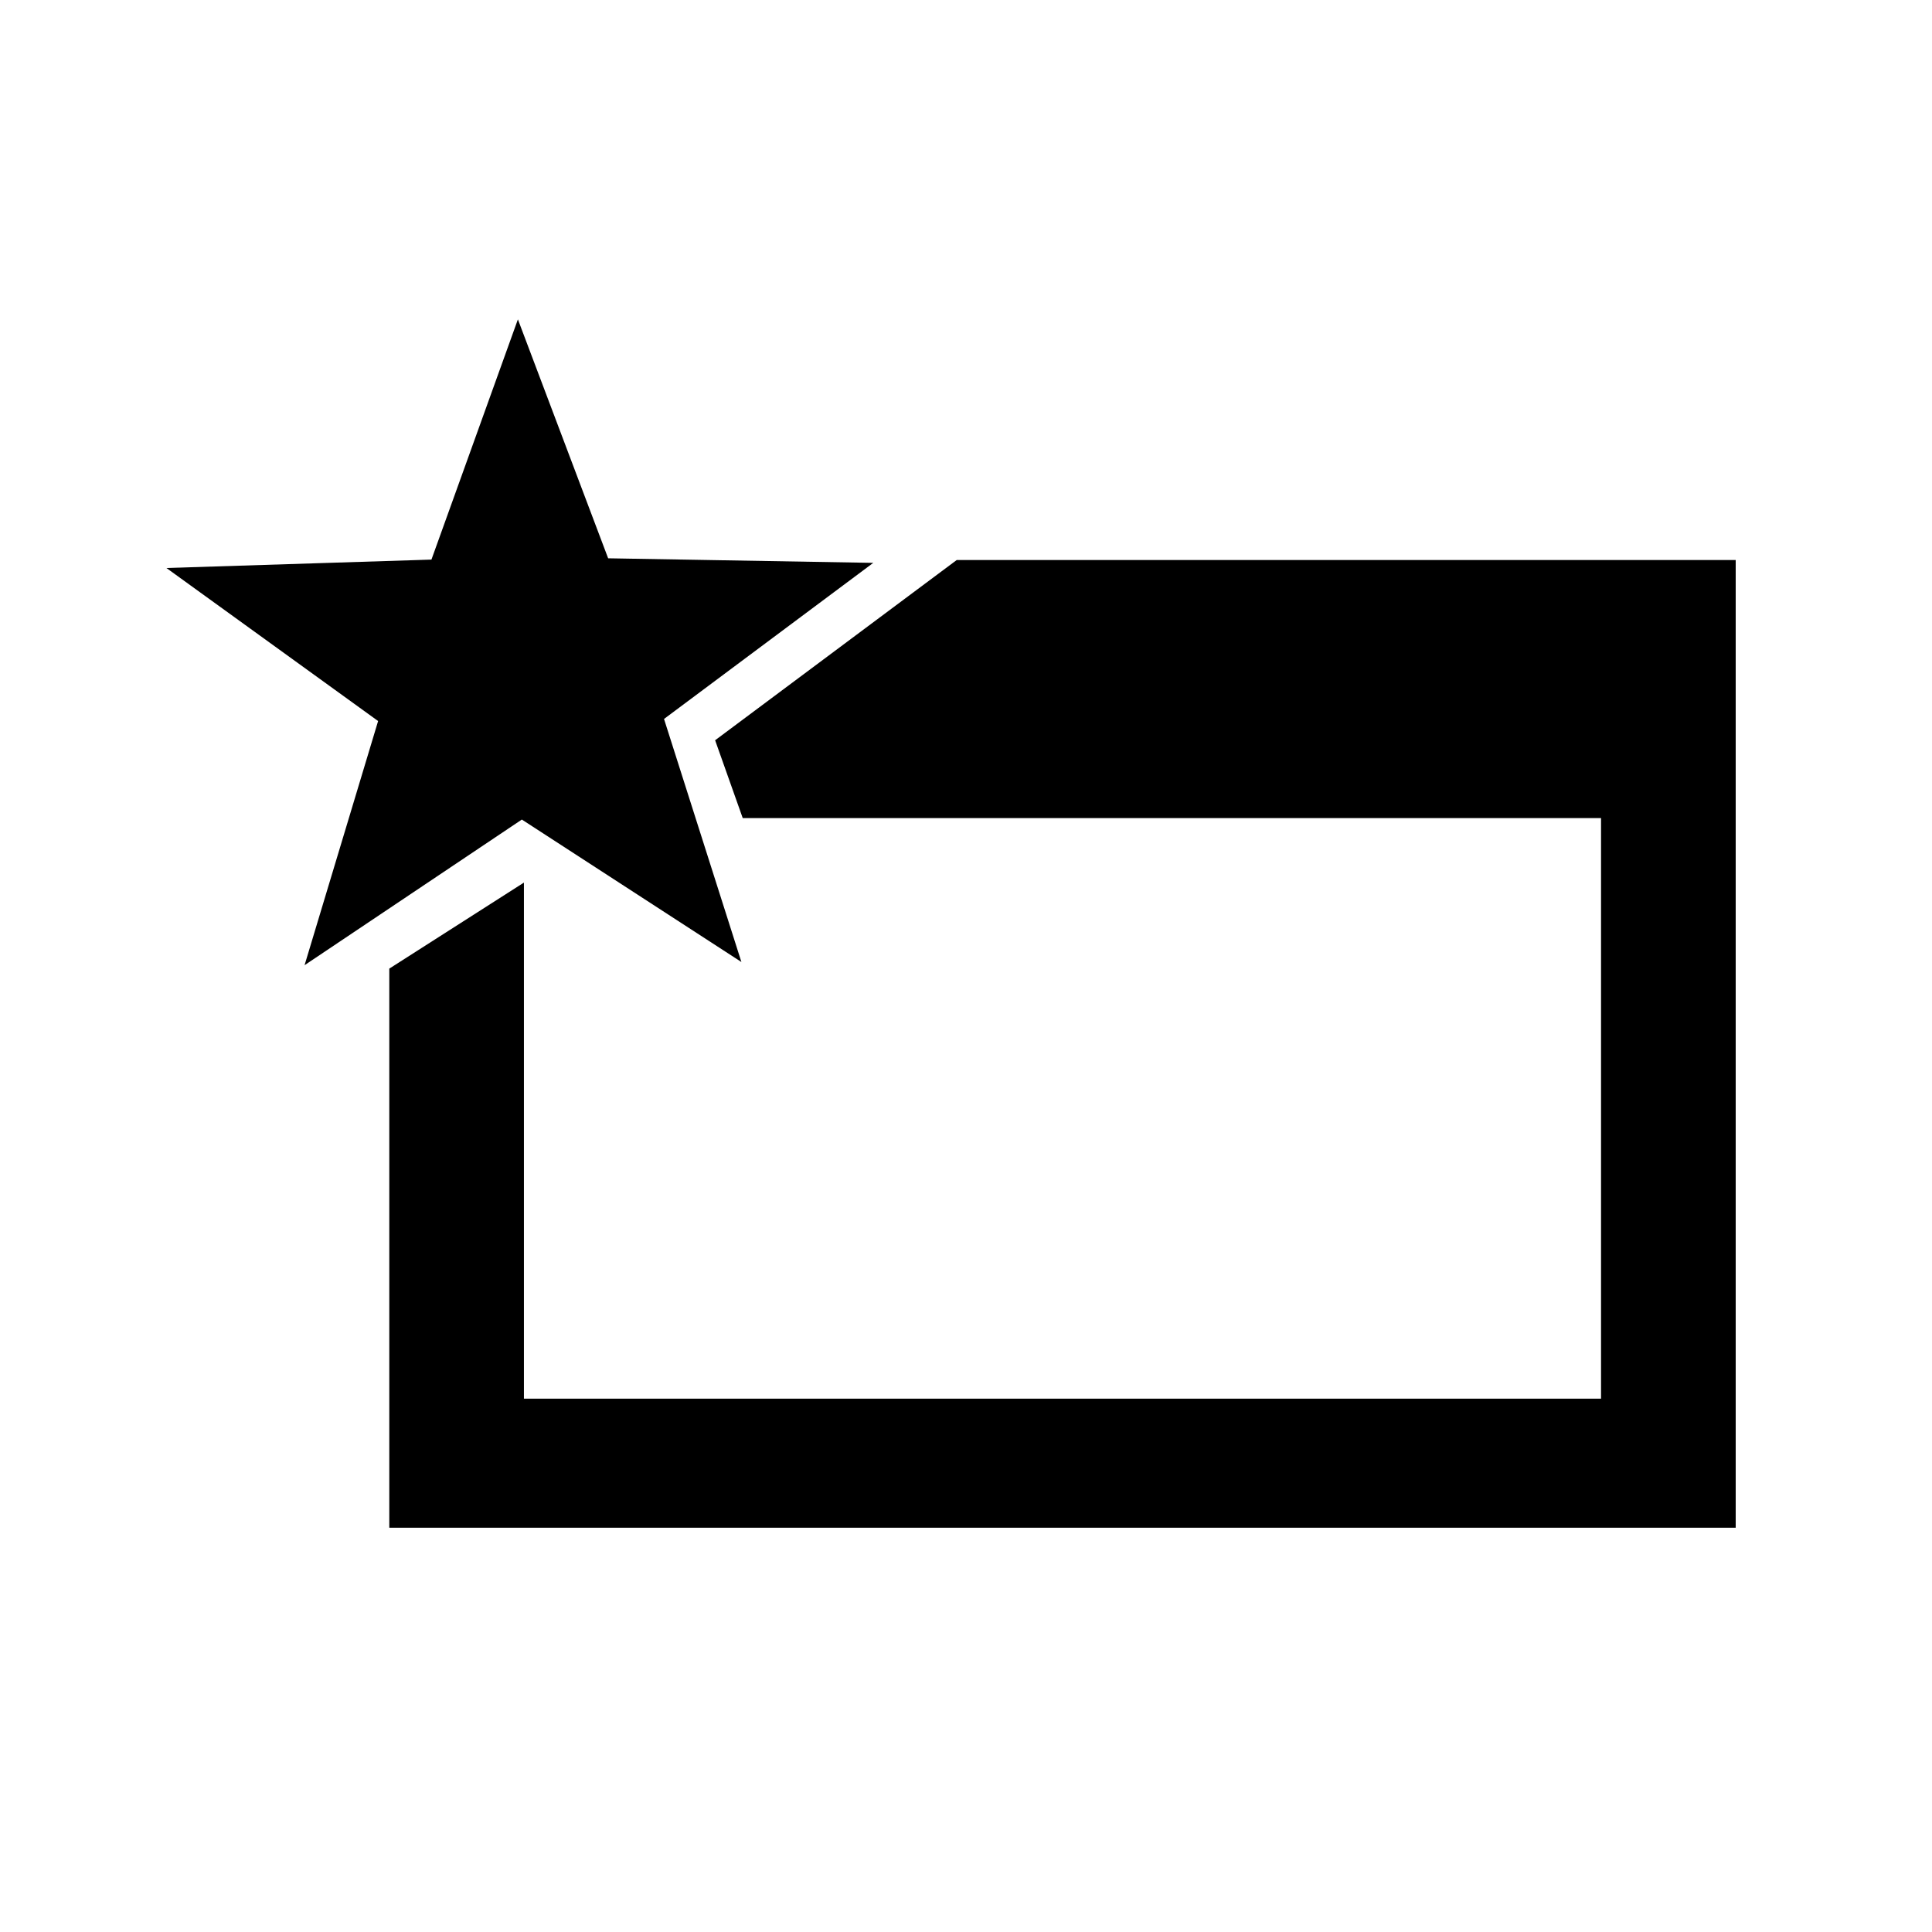 <?xml version="1.0" encoding="UTF-8" standalone="no"?>
<svg
   xmlns:dc="http://purl.org/dc/elements/1.1/"
   xmlns:cc="http://creativecommons.org/ns#"
   xmlns:rdf="http://www.w3.org/1999/02/22-rdf-syntax-ns#"
   xmlns:svg="http://www.w3.org/2000/svg"
   xmlns="http://www.w3.org/2000/svg"
   xmlns:sodipodi="http://sodipodi.sourceforge.net/DTD/sodipodi-0.dtd"
   xmlns:inkscape="http://www.inkscape.org/namespaces/inkscape"
   version="1.1"
   width="76"
   height="76"
   viewBox="0 0 76.00 76.00"
   enable-background="new 0 0 76.00 76.00"
   xml:space="preserve"
   id="svg2"
   inkscape:version="0.48.2 r9819"
   sodipodi:docname="Favourites.svg"
   inkscape:export-filename="C:\Users\Internet\Desktop\FileListView\CurrentVersions\FileListView_Version_2.1\FolderBrowser\FolderBrowser\Images\Metro\SVG\Favourites.png"
   inkscape:export-xdpi="56.842106"
   inkscape:export-ydpi="56.842106"><defs
   id="defs8" /><sodipodi:namedview
   pagecolor="#ffffff"
   bordercolor="#666666"
   borderopacity="1"
   objecttolerance="10"
   gridtolerance="10"
   guidetolerance="10"
   inkscape:pageopacity="0"
   inkscape:pageshadow="2"
   inkscape:window-width="640"
   inkscape:window-height="480"
   id="namedview6"
   showgrid="false"
   inkscape:zoom="3.7724095"
   inkscape:cx="38"
   inkscape:cy="38"
   inkscape:window-x="0"
   inkscape:window-y="0"
   inkscape:window-maximized="0"
   inkscape:current-layer="svg2" />
	<path
   d="m 68.278,22.03 0,38.067 -52.964,0 0,-21.994 5.296,-3.384 0,20.302 42.371,0 0,-22.84 -33.764,0 -1.086,-3.061 9.504,-7.09 30.643,0 z m -33.926,0.112 -8.231,6.14 3.044,9.561 -8.637,-5.604 -8.547,5.729 2.893,-9.604 -8.327,-6.02 10.425,-0.331 3.401,-9.45 3.55,9.399 10.429,0.18 z"
   id="path4"
   inkscape:connector-curvature="0"
   style="fill:#000000;fill-opacity:1;stroke-width:0.2;stroke-linejoin:round" />
</svg>